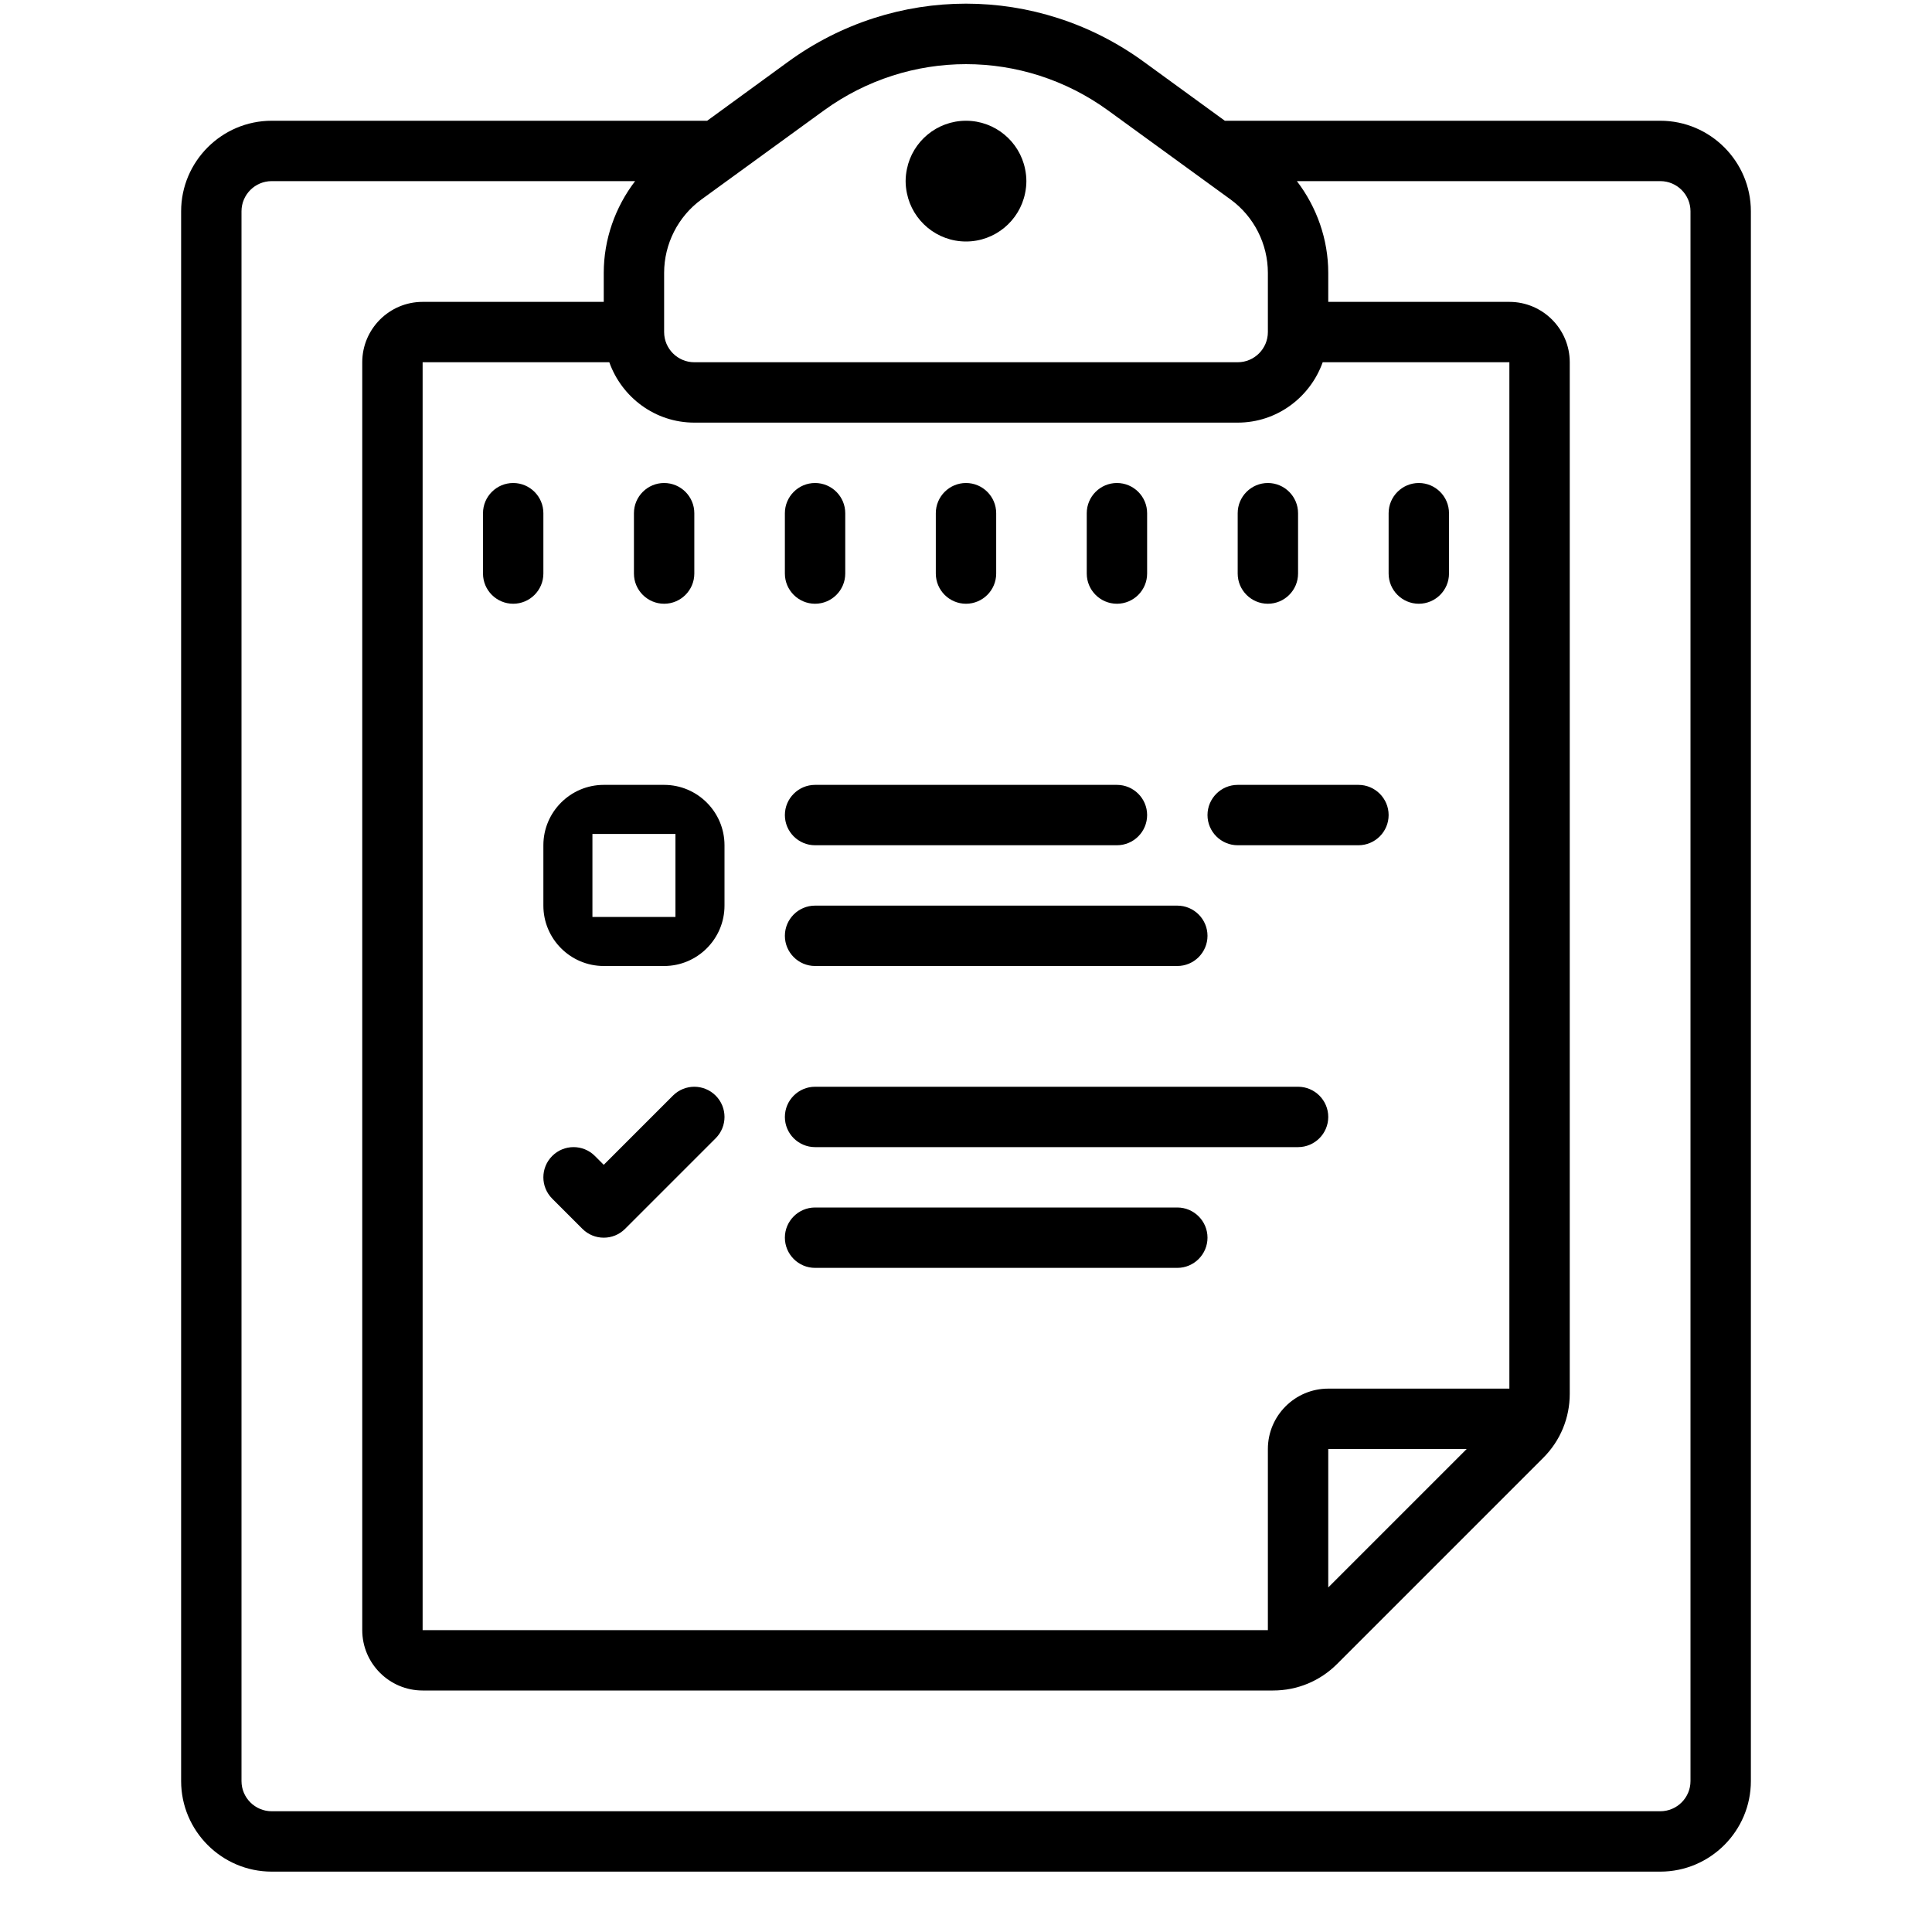 <svg xmlns="http://www.w3.org/2000/svg" xmlns:xlink="http://www.w3.org/1999/xlink" viewBox="0 0 64 64" version="1.1">
<g id="surface1">
<path style=" " d="M 32 0.121 C 29.938 0.121 27.875 0.762 26.117 2.039 L 23.426 4 L 9 4 C 7.348 4 6 5.348 6 7 L 6 59 C 6 60.652 7.348 62 9 62 L 55 62 C 56.652 62 58 60.652 58 59 L 58 7 C 58 5.348 56.652 4 55 4 L 40.574 4 L 37.879 2.039 C 36.121 0.762 34.059 0.121 32 0.121 Z M 32 2.125 C 33.648 2.125 35.297 2.637 36.703 3.656 L 40.766 6.609 C 41.539 7.172 42 8.082 42 9.039 L 42 11 C 42 11.551 41.551 12 41 12 L 23 12 C 22.449 12 22 11.551 22 11 L 22 9.039 C 22 8.082 22.461 7.172 23.234 6.609 L 27.297 3.656 C 28.703 2.637 30.352 2.125 32 2.125 Z M 32 4 C 31.035 4 30.227 4.688 30.043 5.598 C 30.016 5.727 30 5.863 30 6 C 30 6.137 30.016 6.273 30.043 6.402 C 30.227 7.312 31.035 8 32 8 C 32.965 8 33.773 7.312 33.957 6.402 C 33.984 6.273 34 6.137 34 6 C 34 5.863 33.984 5.727 33.957 5.598 C 33.773 4.688 32.965 4 32 4 Z M 9 6 L 21.039 6 C 20.379 6.863 20 7.93 20 9.039 L 20 10 L 14 10 C 12.898 10 12 10.898 12 12 L 12 54 C 12 55.102 12.898 56 14 56 L 42.172 56 C 42.973 56 43.727 55.688 44.293 55.121 L 51.121 48.293 C 51.688 47.727 52 46.973 52 46.172 L 52 12 C 52 10.898 51.102 10 50 10 L 44 10 L 44 9.039 C 44 7.93 43.621 6.863 42.961 6 L 55 6 C 55.551 6 56 6.449 56 7 L 56 59 C 56 59.551 55.551 60 55 60 L 9 60 C 8.449 60 8 59.551 8 59 L 8 7 C 8 6.449 8.449 6 9 6 Z M 14 12 L 20.184 12 C 20.598 13.16 21.699 14 23 14 L 41 14 C 42.301 14 43.402 13.16 43.816 12 L 50 12 L 50 46 L 44 46 C 42.898 46 42 46.898 42 48 L 42 54 L 14 54 Z M 17 16 C 16.449 16 16 16.449 16 17 L 16 19 C 16 19.551 16.449 20 17 20 C 17.551 20 18 19.551 18 19 L 18 17 C 18 16.449 17.551 16 17 16 Z M 22 16 C 21.449 16 21 16.449 21 17 L 21 19 C 21 19.551 21.449 20 22 20 C 22.551 20 23 19.551 23 19 L 23 17 C 23 16.449 22.551 16 22 16 Z M 27 16 C 26.449 16 26 16.449 26 17 L 26 19 C 26 19.551 26.449 20 27 20 C 27.551 20 28 19.551 28 19 L 28 17 C 28 16.449 27.551 16 27 16 Z M 32 16 C 31.449 16 31 16.449 31 17 L 31 19 C 31 19.551 31.449 20 32 20 C 32.551 20 33 19.551 33 19 L 33 17 C 33 16.449 32.551 16 32 16 Z M 37 16 C 36.449 16 36 16.449 36 17 L 36 19 C 36 19.551 36.449 20 37 20 C 37.551 20 38 19.551 38 19 L 38 17 C 38 16.449 37.551 16 37 16 Z M 42 16 C 41.449 16 41 16.449 41 17 L 41 19 C 41 19.551 41.449 20 42 20 C 42.551 20 43 19.551 43 19 L 43 17 C 43 16.449 42.551 16 42 16 Z M 47 16 C 46.449 16 46 16.449 46 17 L 46 19 C 46 19.551 46.449 20 47 20 C 47.551 20 48 19.551 48 19 L 48 17 C 48 16.449 47.551 16 47 16 Z M 20 26 C 18.898 26 18 26.898 18 28 L 18 30 C 18 31.102 18.898 32 20 32 L 22 32 C 23.102 32 24 31.102 24 30 L 24 28 C 24 26.898 23.102 26 22 26 Z M 27 26 C 26.449 26 26 26.449 26 27 C 26 27.551 26.449 28 27 28 L 37 28 C 37.551 28 38 27.551 38 27 C 38 26.449 37.551 26 37 26 Z M 41 26 C 40.449 26 40 26.449 40 27 C 40 27.551 40.449 28 41 28 L 45 28 C 45.551 28 46 27.551 46 27 C 46 26.449 45.551 26 45 26 Z M 19.625 27.625 L 22.375 27.625 L 22.375 30.375 L 19.625 30.375 Z M 27 30 C 26.449 30 26 30.449 26 31 C 26 31.551 26.449 32 27 32 L 39 32 C 39.551 32 40 31.551 40 31 C 40 30.449 39.551 30 39 30 Z M 23 36 C 22.746 36 22.488 36.098 22.293 36.293 L 20 38.586 L 19.707 38.293 C 19.316 37.902 18.684 37.902 18.293 38.293 C 17.902 38.684 17.902 39.316 18.293 39.707 L 19.293 40.707 C 19.488 40.902 19.742 41 20 41 C 20.258 41 20.512 40.902 20.707 40.707 L 23.707 37.707 C 24.098 37.316 24.098 36.684 23.707 36.293 C 23.512 36.098 23.254 36 23 36 Z M 27 36 C 26.449 36 26 36.449 26 37 C 26 37.551 26.449 38 27 38 L 43 38 C 43.551 38 44 37.551 44 37 C 44 36.449 43.551 36 43 36 Z M 27 40 C 26.449 40 26 40.449 26 41 C 26 41.551 26.449 42 27 42 L 39 42 C 39.551 42 40 41.551 40 41 C 40 40.449 39.551 40 39 40 Z M 44 48 L 48.586 48 L 44 52.586 Z "></path>
</g>
</svg>